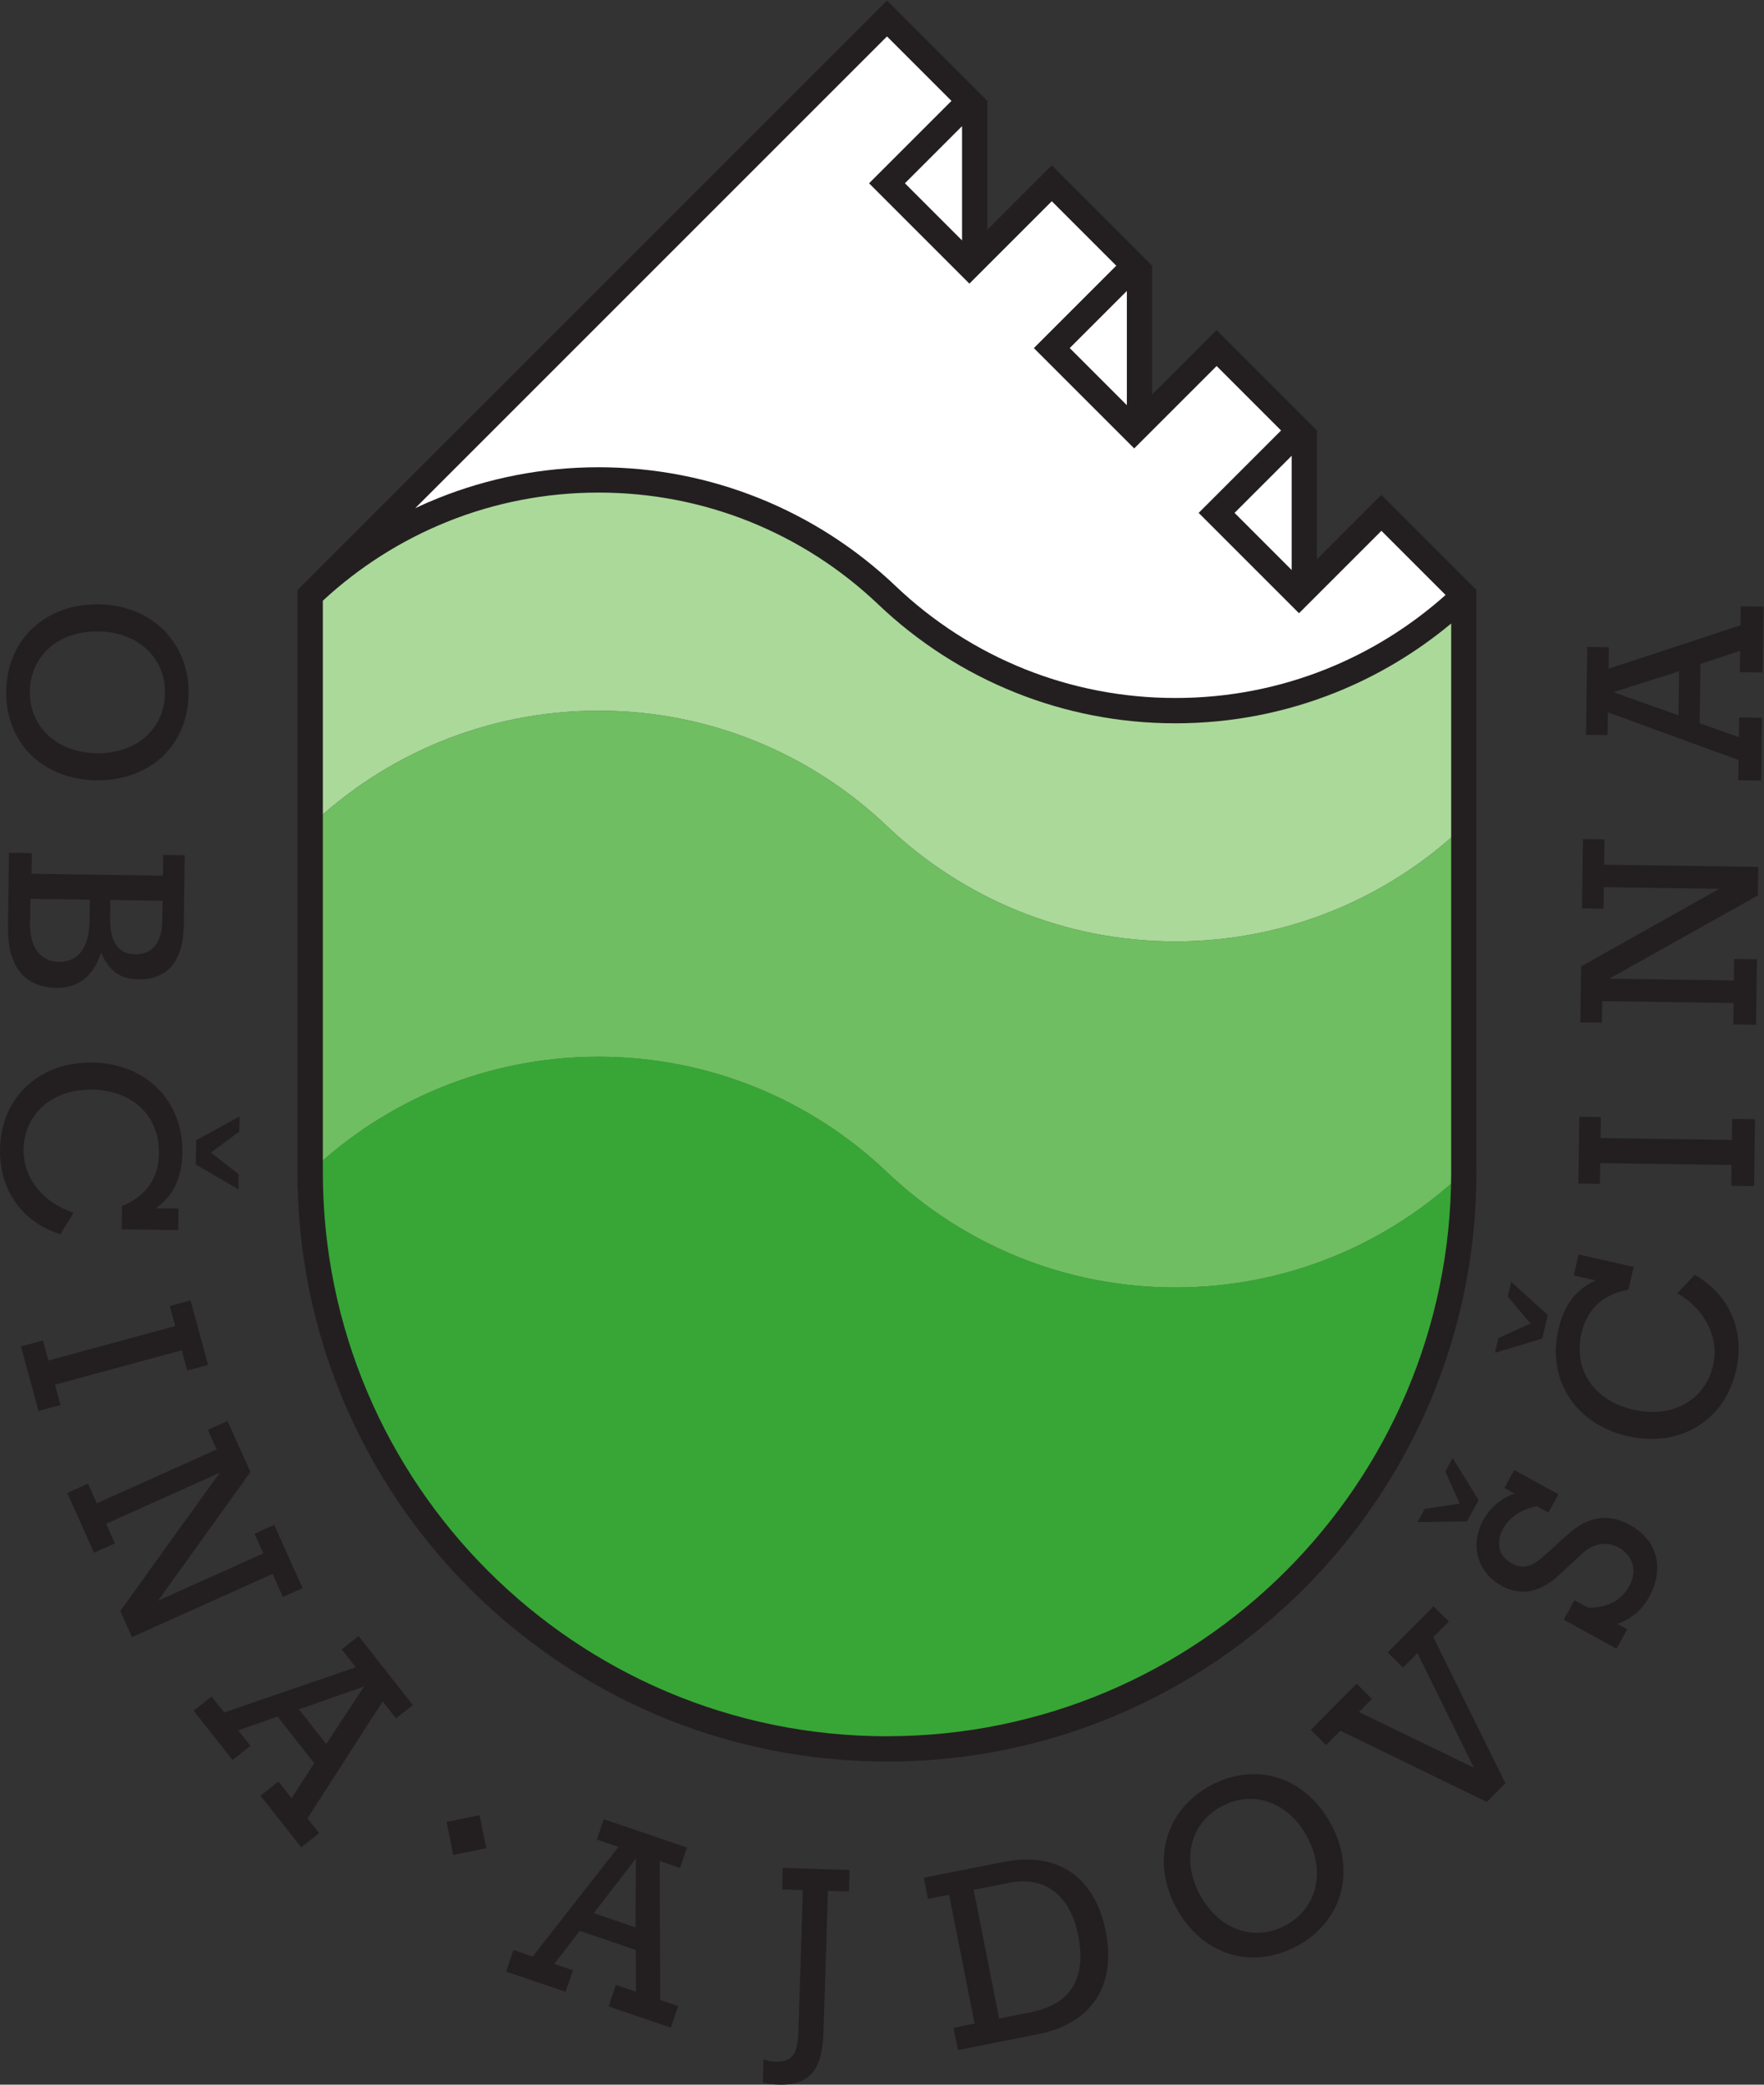 <?xml version="1.0" encoding="UTF-8" standalone="no"?>
<svg
   xmlns:dc="http://purl.org/dc/elements/1.1/"
   xmlns:cc="http://creativecommons.org/ns#"
   xmlns:rdf="http://www.w3.org/1999/02/22-rdf-syntax-ns#"
   xmlns:svg="http://www.w3.org/2000/svg"
   xmlns="http://www.w3.org/2000/svg"
   viewBox="0 0 175.895 207.874"
   height="207.874"
   width="175.895"
   xml:space="preserve"
   id="svg2"
   version="1.1"><rect x="0" y="0" width="175.895" height="207.874" fill="#333333" stroke="none"/><defs
     id="defs6" /><g
     transform="matrix(1.333,0,0,-1.333,0,207.874)"
     id="g10"><path
       id="path12"
       style="fill:#ffffff;fill-opacity:1;fill-rule:evenodd;stroke:none"
       d="m 109.498,111.413 3e-4,5e-4 -6.164,6.164 -6.164,-6.164 -2e-4,12.328 -6.164,6.164 -6.164,-6.164 -3e-4,12.328 -6.165,6.164 -6.164,-6.164 -3e-4,12.328 -6.164,6.164 -43.15,-43.15 c 5.614,5.347 13.212,8.63 21.575,8.63 8.363,0 15.961,-3.283 21.575,-8.63 5.614,-5.347 13.212,-8.63 21.575,-8.63 8.363,0 15.96,3.283 21.575,8.63" /><path
       id="path14"
       style="fill:#37a636;fill-opacity:1;fill-rule:evenodd;stroke:none"
       d="m 109.498,68.264 c -5.614,-5.347 -13.212,-8.63 -21.575,-8.63 -8.363,0 -15.961,3.283 -21.575,8.63 -5.614,5.347 -13.212,8.63 -21.575,8.63 -8.363,0 -15.961,-3.283 -21.575,-8.63 0,-23.827 19.323,-43.15 43.15,-43.15 23.827,0 43.15,19.323 43.15,43.15" /><path
       id="path16"
       style="fill:#6fbe61;fill-opacity:1;fill-rule:evenodd;stroke:none"
       d="m 109.498,94.154 c -5.614,-5.347 -13.212,-8.63 -21.575,-8.63 -8.363,0 -15.961,3.283 -21.575,8.63 -5.614,5.347 -13.212,8.63 -21.575,8.63 -8.363,0 -15.961,-3.283 -21.575,-8.63 V 68.264 c 5.614,5.347 13.212,8.63 21.575,8.63 8.363,0 15.961,-3.283 21.575,-8.63 5.614,-5.347 13.212,-8.63 21.575,-8.63 8.363,0 15.961,3.283 21.575,8.63 v -3e-4 3e-4 25.889" /><path
       id="path18"
       style="fill:#abd99a;fill-opacity:1;fill-rule:evenodd;stroke:none"
       d="m 109.498,111.414 c -5.614,-5.347 -13.212,-8.63 -21.575,-8.63 -8.363,0 -15.961,3.283 -21.575,8.63 -5.614,5.347 -13.212,8.63 -21.575,8.63 -8.363,0 -15.961,-3.283 -21.575,-8.63 V 94.154 c 5.614,5.347 13.212,8.63 21.575,8.63 8.363,0 15.961,-3.283 21.575,-8.63 5.614,-5.347 13.212,-8.63 21.575,-8.63 8.363,0 15.961,3.283 21.575,8.63 v 17.26" /><path
       id="path20"
       style="fill:#231f20;fill-opacity:1;fill-rule:nonzero;stroke:none"
       d="m 110.444,111.811 v -0.66 -42.886 h 0.004 v -3e-4 h -0.004 c 0,-12.178 -4.936,-23.202 -12.914,-31.18 -7.981,-7.981 -19.006,-12.918 -31.181,-12.918 v 0 h -3e-4 v 0.004 c -12.178,3e-4 -23.202,4.936 -31.181,12.914 -7.981,7.981 -12.918,19.006 -12.918,31.18 v 6e-4 43.149 0.393 l 43.428,43.428 0.671,0.671 0.671,-0.671 6.164,-6.164 0.671,-0.671 6e-4,-9.643 4.15,4.151 0.671,0.671 0.671,-0.671 6.164,-6.164 0.671,-0.671 3e-4,-9.644 4.151,4.151 0.671,0.671 0.671,-0.671 6.164,-6.164 0.671,-0.671 2e-4,-9.644 4.151,4.15 0.671,0.671 0.671,-0.671 5.89,-5.889 z m -38.48,34.697 -4.273,-4.273 4.273,-4.273 z m 12.329,-12.328 -4.273,-4.273 4.273,-4.273 z m 12.329,-12.329 -4.273,-4.273 4.273,-4.273 z m 11.509,-10.411 -4.796,4.796 -5.493,-5.493 -0.671,-0.671 -0.671,0.671 -6.164,6.164 -0.671,0.671 0.671,0.671 5.493,5.493 -4.822,4.822 -5.493,-5.493 -0.671,-0.671 -0.671,0.671 -6.165,6.164 -0.671,0.671 0.671,0.671 5.493,5.493 -4.822,4.822 -5.493,-5.493 -0.671,-0.671 -0.671,0.671 -6.164,6.164 -0.671,0.671 0.671,0.671 5.493,5.493 -4.822,4.822 -35.284,-35.284 c 0.573,0.27 1.155,0.523 1.746,0.759 3.704,1.482 7.742,2.297 11.964,2.297 4.222,0 8.26,-0.815 11.964,-2.297 3.841,-1.536 7.318,-3.791 10.264,-6.597 2.774,-2.642 6.047,-4.764 9.663,-6.211 3.477,-1.391 7.276,-2.156 11.259,-2.156 3.983,0 7.782,0.765 11.259,2.155 3.31,1.324 6.332,3.214 8.948,5.551 z m -74.615,5.499 c -3.488,-1.395 -6.657,-3.419 -9.367,-5.932 v -42.742 -6e-4 c 0,-11.651 4.724,-22.201 12.362,-29.838 7.639,-7.639 18.19,-12.365 29.839,-12.365 v 0.004 h 3e-4 v 0 c 11.652,0 22.201,4.724 29.839,12.362 7.639,7.639 12.365,18.19 12.365,29.838 h -0.004 v 3e-4 h 0.004 l 3e-4,41.039 c -2.579,-2.15 -5.498,-3.905 -8.666,-5.172 -3.704,-1.481 -7.741,-2.296 -11.963,-2.296 -4.222,0 -8.26,0.815 -11.963,2.297 -3.841,1.536 -7.318,3.791 -10.264,6.596 -2.774,2.642 -6.047,4.764 -9.663,6.211 -3.477,1.391 -7.276,2.156 -11.259,2.156 -3.983,0 -7.782,-0.765 -11.259,-2.156" /><path
       id="path22"
       style="fill:#231f20;fill-opacity:1;fill-rule:evenodd;stroke:none"
       d="m 14.105,104.05 c 0.052,3.75 -2.673,6.627 -6.726,6.684 C 3.384,110.79 0.521,108.104 0.467,104.241 0.413,100.379 3.2,97.63 7.196,97.574 c 3.995,-0.056 6.855,2.574 6.91,6.476 z M 7.244,99.599 c -3.105,0.044 -5.048,2.079 -5.012,4.635 0.036,2.559 2.034,4.519 5.139,4.476 3.085,-0.043 5.008,-2.098 4.973,-4.617 -0.036,-2.613 -2.071,-4.536 -5.1,-4.494 z M 0.675,92.153 0.598,86.625 c -0.042,-2.994 1.243,-4.545 3.649,-4.579 1.589,-0.022 2.776,0.889 3.313,2.643 0.586,-1.372 1.431,-1.991 2.775,-2.01 2.16,-0.03 3.373,1.335 3.41,4.007 l 0.074,5.282 -1.611,0.023 -0.022,-1.552 -9.827,0.138 0.022,1.552 z m 7.584,-3.534 3.9,-0.055 -0.021,-1.496 C 12.114,85.383 11.364,84.54 10.097,84.558 8.848,84.575 8.215,85.475 8.24,87.237 Z M 2.276,88.703 6.724,88.641 6.702,87.088 C 6.673,85.004 5.807,83.975 4.425,83.995 3.042,84.014 2.224,85.029 2.25,86.865 Z m 15.642,-16.282 -3.244,-1.771 -0.025,-1.818 3.193,-1.863 0.016,1.134 -2.079,1.621 2.124,1.579 z m -8.788,-6.696 -0.024,-1.742 4.224,-0.059 0.023,1.611 -1.685,0.024 c 1.357,1.002 1.944,2.301 1.971,4.215 0.053,3.767 -2.673,6.627 -6.725,6.684 C 2.917,76.514 0.054,73.828 0,69.965 -0.043,66.917 1.651,64.523 4.518,63.612 l 0.987,1.615 c -2.357,0.771 -3.77,2.649 -3.741,4.73 0.036,2.559 2.034,4.519 5.139,4.476 3.085,-0.043 5.028,-2.041 4.99,-4.767 -0.026,-1.855 -0.953,-3.188 -2.764,-3.941 z m 6.435,-11.883 -1.311,4.825 -1.555,-0.423 0.407,-1.498 -9.484,-2.576 -0.407,1.498 -1.646,-0.447 1.311,-4.825 1.645,0.447 -0.412,1.517 9.484,2.576 0.412,-1.517 z m 0.869,-8.07 -7.439,-10.34 0.878,-1.952 10.519,4.727 0.775,-1.726 1.47,0.661 -2.126,4.731 -1.47,-0.661 0.66,-1.468 -7.875,-3.539 6.908,9.624 -1.716,3.818 -1.47,-0.66 0.66,-1.468 -8.964,-4.028 -0.66,1.468 -1.555,-0.699 2.01,-4.473 1.555,0.699 -0.66,1.468 z m -1.946,-17.795 2.906,-3.693 1.34,1.055 -0.913,1.16 2.941,1.037 2.74,-3.483 -1.688,-2.63 -0.984,1.251 -1.34,-1.054 3.045,-3.869 1.34,1.055 -0.878,1.115 5.627,8.742 0.996,-1.266 1.267,0.997 -4.064,5.165 -1.266,-0.997 1.053,-1.338 -9.843,-3.383 -0.939,1.193 z m 7.877,0.096 4.87,1.712 -2.833,-4.302 z m 15.497,-19.614 4.449,-1.515 0.549,1.614 -1.398,0.476 1.902,2.471 4.195,-1.428 0.017,-3.125 -1.507,0.513 -0.549,-1.614 4.661,-1.587 0.55,1.614 -1.344,0.458 -0.043,10.396 1.526,-0.519 0.519,1.526 -6.222,2.118 -0.519,-1.526 1.612,-0.549 -6.412,-8.198 -1.438,0.49 z m 6.554,4.371 3.152,4.089 -0.033,-5.151 z M 57.119,1.895 57.064,0.154 C 57.477,0.047 57.877,0.015 58.256,0.003 60.639,-0.072 61.514,1.227 61.598,3.879 l 0.334,10.62 1.571,-0.05 0.051,1.611 -4.997,0.157 -0.051,-1.611 1.552,-0.049 L 59.747,4.678 C 59.686,2.725 59.652,1.665 57.987,1.718 57.682,1.727 57.399,1.793 57.119,1.895 Z m 20.501,1.871 c 4.067,0.805 5.898,3.658 5.096,7.709 -0.802,4.05 -3.581,5.99 -7.648,5.185 L 69.103,15.479 69.416,13.898 70.995,14.21 72.903,4.57 71.325,4.257 71.656,2.585 Z m -2.881,1.185 -1.905,9.623 2.619,0.519 c 2.732,0.541 4.601,-0.903 5.207,-3.968 C 81.286,7.965 80.091,6.011 77.117,5.421 Z m 15.819,17.43 c -3.305,-1.772 -4.5,-5.551 -2.586,-9.123 1.888,-3.522 5.626,-4.723 9.031,-2.898 3.404,1.825 4.457,5.595 2.569,9.117 -1.888,3.522 -5.575,4.747 -9.014,2.903 z m 7.22,-3.843 c 1.468,-2.737 0.629,-5.423 -1.624,-6.63 -2.255,-1.209 -4.939,-0.412 -6.406,2.325 -1.458,2.719 -0.593,5.397 1.628,6.587 2.303,1.235 4.971,0.387 6.402,-2.282 z m 13.445,2.608 1.389,1.399 -5.395,10.934 1.162,1.17 -1.144,1.135 -3.429,-3.453 1.143,-1.136 1.08,1.088 4.221,-8.568 -8.598,4.162 0.973,0.979 -1.143,1.136 -3.431,-3.455 1.143,-1.136 1.07,1.077 z m -5.186,20.942 3.696,0.043 0.876,1.593 -1.944,3.144 -0.548,-0.996 1.075,-2.405 -2.618,-0.4 z m 14.887,-9.479 0.802,1.46 -0.731,0.402 c 1.059,0.389 1.823,1.028 2.363,2.009 1.195,2.173 0.595,4.275 -1.429,5.388 -1.626,0.894 -3.145,0.648 -4.646,-0.708 l -1.792,-1.61 c -0.905,-0.819 -1.592,-1.006 -2.437,-0.541 -0.947,0.52 -1.177,1.557 -0.612,2.586 0.465,0.845 1.362,1.455 2.54,1.673 l 0.847,-0.466 0.748,1.36 -3.303,1.816 -0.738,-1.343 0.763,-0.419 c -1.004,-0.335 -1.82,-1.032 -2.349,-1.994 -1.014,-1.844 -0.441,-3.908 1.368,-4.902 1.41,-0.775 2.843,-0.527 4.232,0.742 l 1.804,1.667 c 0.87,0.796 1.831,0.936 2.746,0.433 1.061,-0.583 1.389,-1.758 0.769,-2.885 -0.575,-1.046 -1.624,-1.615 -3.064,-1.6 l -1.028,0.565 -0.803,-1.46 z m -9.094,22.139 3.541,1.058 0.403,1.773 -2.735,2.486 -0.252,-1.106 1.696,-2.018 -2.406,-1.103 z m 9.988,4.722 0.386,1.699 -4.12,0.936 -0.357,-1.572 1.643,-0.373 c -1.536,-0.698 -2.38,-1.846 -2.804,-3.713 -0.835,-3.673 1.237,-7.038 5.189,-7.936 3.897,-0.885 7.255,1.147 8.112,4.915 0.675,2.973 -0.484,5.666 -3.098,7.154 l -1.302,-1.375 c 2.145,-1.244 3.137,-3.375 2.676,-5.405 -0.567,-2.496 -2.93,-3.997 -5.958,-3.309 -3.008,0.684 -4.494,3.042 -3.89,5.701 0.411,1.809 1.595,2.92 3.523,3.279 z m -3.68,12.934 -0.07,-5 1.611,-0.023 0.022,1.553 9.827,-0.138 -0.022,-1.552 1.705,-0.024 0.07,4.999 -1.705,0.024 -0.022,-1.572 -9.826,0.138 0.022,1.572 z m 2.248,10.329 11.112,6.228 0.03,2.14 -11.532,0.161 0.026,1.892 -1.611,0.022 -0.073,-5.186 1.611,-0.023 0.022,1.609 8.633,-0.121 -10.328,-5.803 -0.059,-4.185 1.611,-0.023 0.023,1.609 9.827,-0.138 -0.023,-1.609 1.705,-0.024 0.069,4.903 -1.705,0.024 -0.022,-1.609 z m 11.352,14.82 0.066,4.699 -1.705,0.024 -0.021,-1.476 -2.938,1.045 0.062,4.431 2.967,0.982 -0.022,-1.592 1.705,-0.024 0.069,4.923 -1.705,0.024 -0.02,-1.42 -9.874,-3.253 0.022,1.611 -1.611,0.023 -0.092,-6.572 1.611,-0.023 0.024,1.703 9.779,-3.565 -0.021,-1.518 z m -6.182,4.882 -4.863,1.734 4.909,1.56 -0.046,-3.294" /><path
       id="path24"
       style="fill:#231f20;fill-opacity:1;fill-rule:evenodd;stroke:none"
       d="m 33.406,19.657 2.469,0.5 0.5,-2.469 -2.469,-0.5 -0.5,2.468" /></g></svg>
